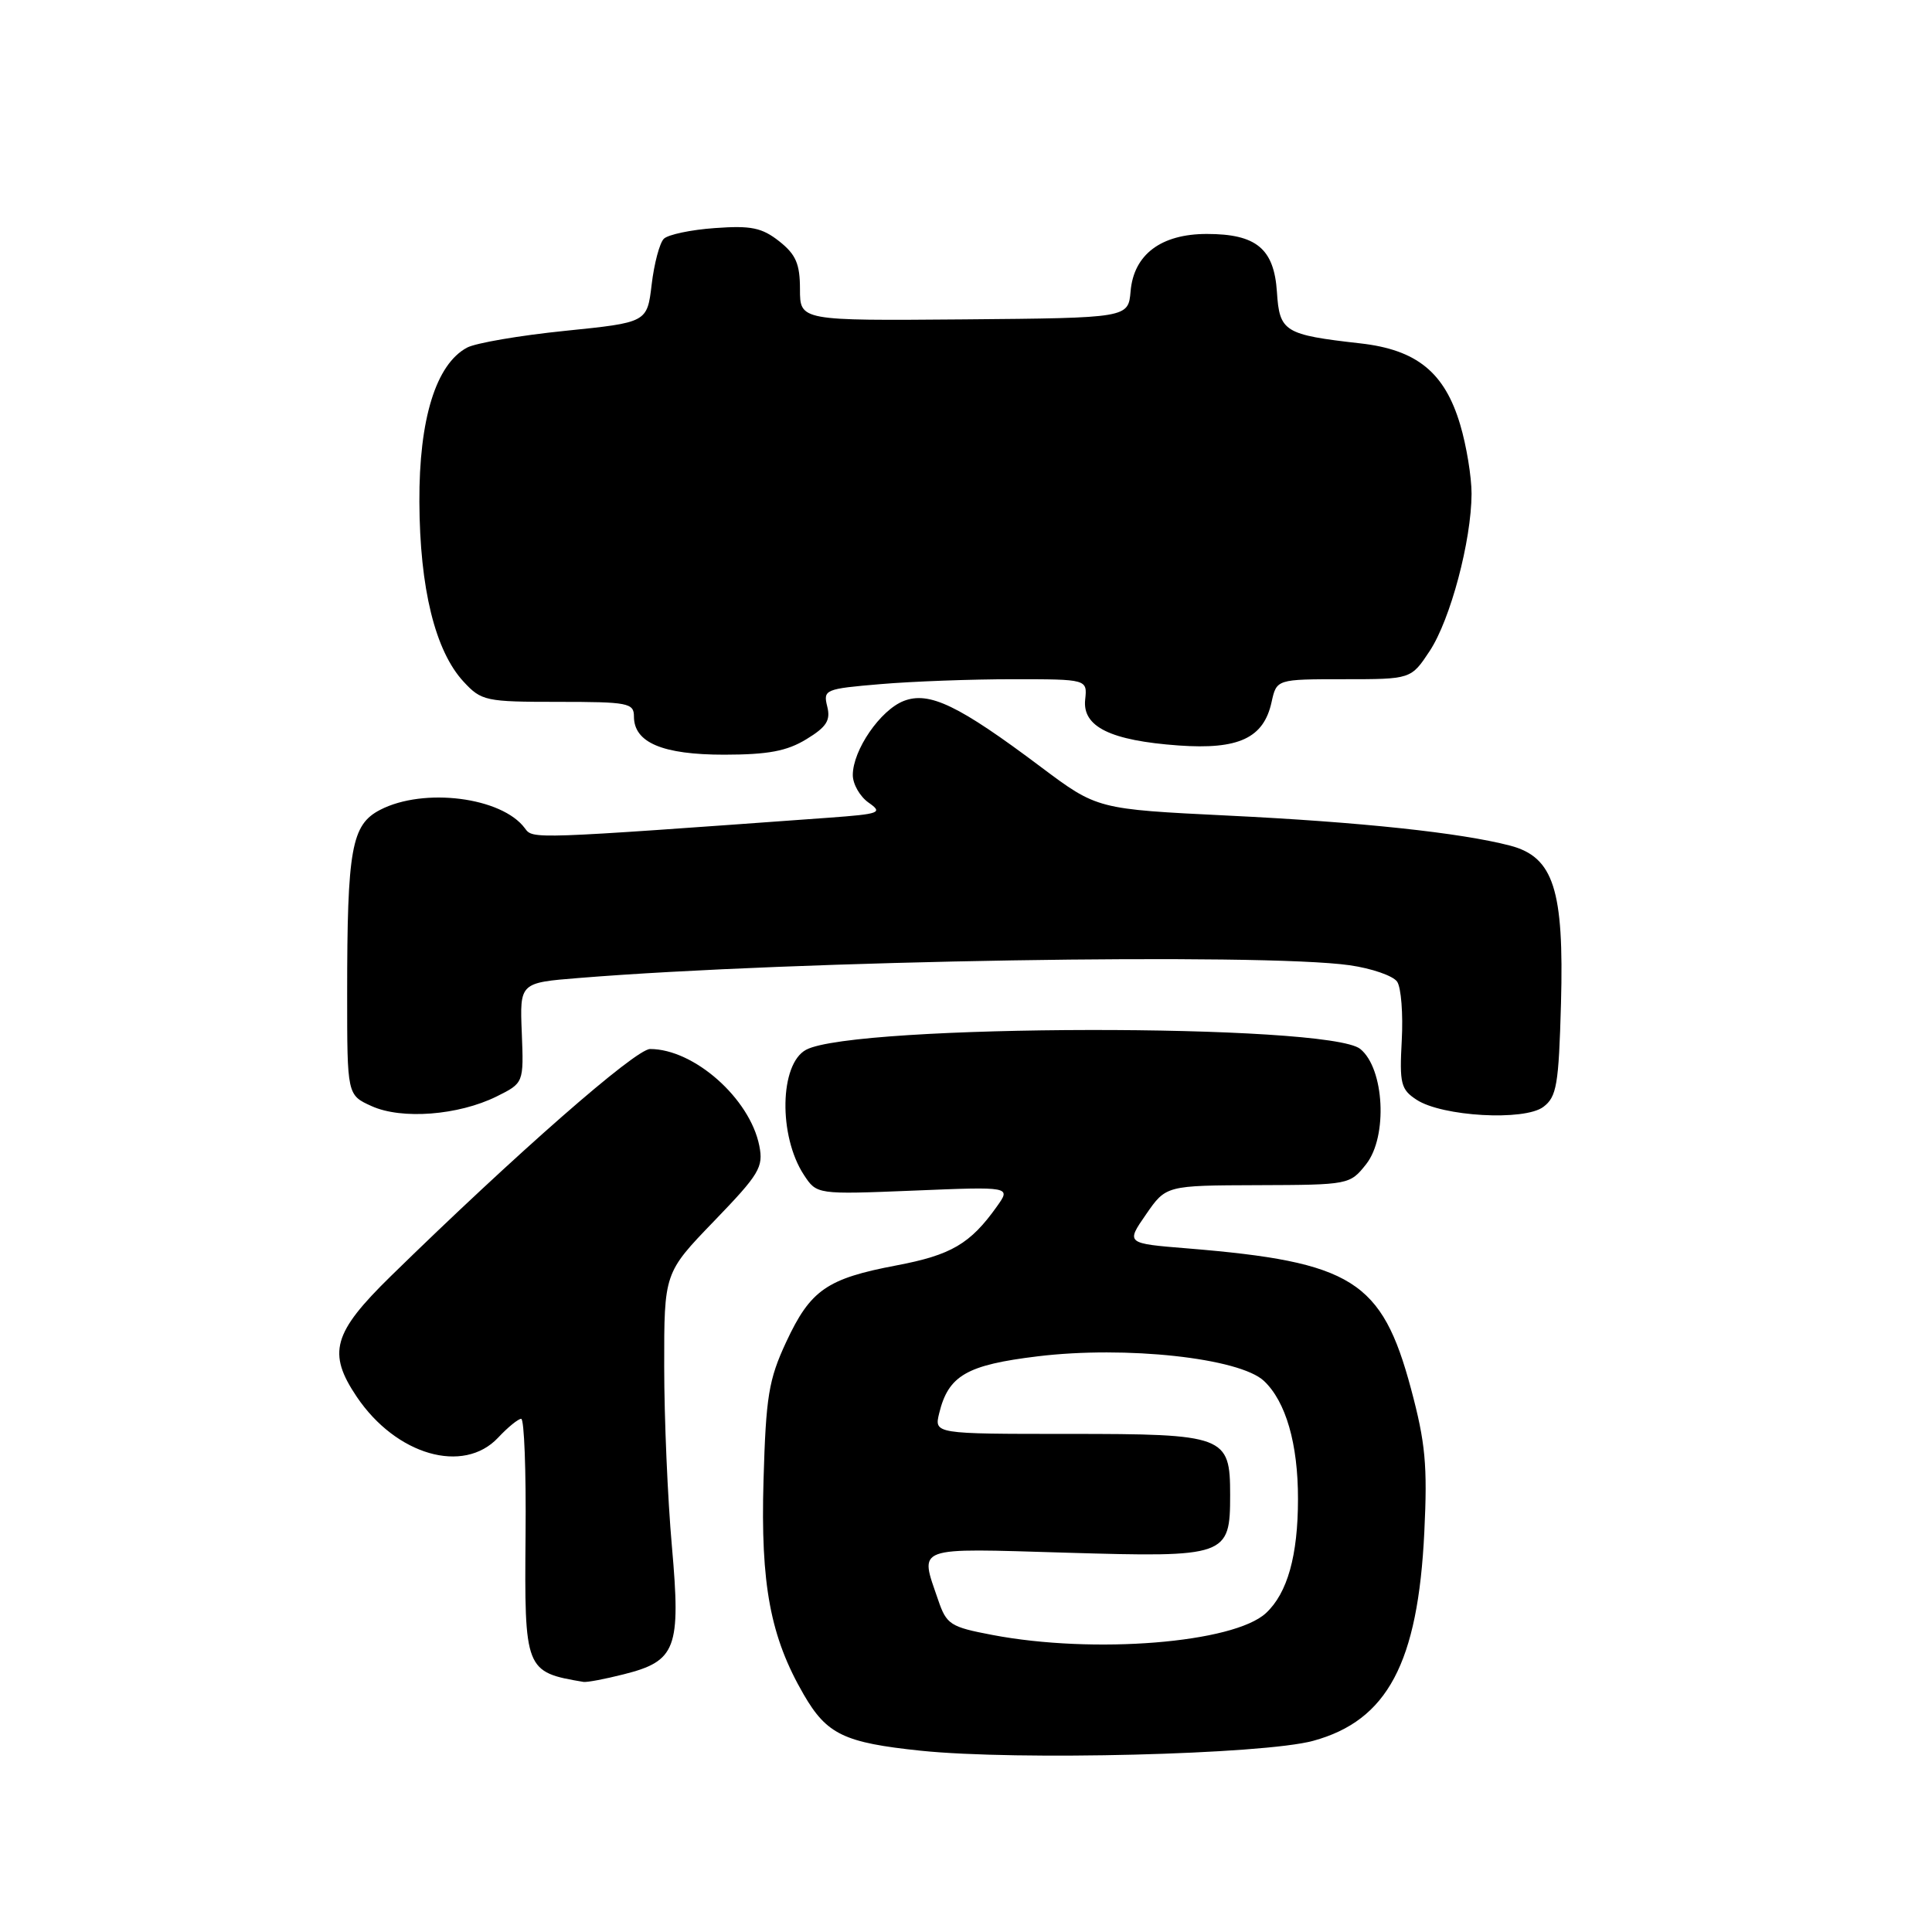 <?xml version="1.0" encoding="UTF-8" standalone="no"?>
<!DOCTYPE svg PUBLIC "-//W3C//DTD SVG 1.1//EN" "http://www.w3.org/Graphics/SVG/1.1/DTD/svg11.dtd" >
<svg xmlns="http://www.w3.org/2000/svg" xmlns:xlink="http://www.w3.org/1999/xlink" version="1.1" viewBox="0 0 256 256">
 <g >
 <path fill="currentColor"
d=" M 174.00 230.67 C 183.84 227.98 187.89 220.37 188.73 203.00 C 189.16 194.15 188.88 191.17 186.96 184.00 C 183.11 169.67 179.19 167.21 157.35 165.42 C 149.19 164.76 149.19 164.76 151.85 160.92 C 154.50 157.08 154.50 157.08 166.68 157.04 C 178.75 157.00 178.87 156.98 181.03 154.25 C 183.90 150.60 183.44 141.58 180.24 138.99 C 176.02 135.58 113.21 135.67 106.81 139.10 C 103.30 140.98 103.13 150.50 106.52 155.68 C 108.23 158.28 108.23 158.28 121.10 157.76 C 133.97 157.23 133.97 157.23 132.09 159.87 C 128.57 164.82 126.03 166.30 118.80 167.67 C 109.56 169.42 107.39 170.92 104.17 177.83 C 101.85 182.82 101.49 185.02 101.17 196.16 C 100.77 209.97 102.07 216.90 106.50 224.54 C 109.56 229.82 111.85 230.92 122.02 231.98 C 134.75 233.30 167.36 232.48 174.00 230.67 Z  M 82.62 221.86 C 89.60 220.11 90.23 218.46 89.03 204.90 C 88.47 198.63 88.01 187.91 88.01 181.08 C 88.00 168.66 88.00 168.66 94.62 161.80 C 100.63 155.57 101.18 154.66 100.61 151.81 C 99.36 145.55 91.96 139.00 86.14 139.00 C 84.21 139.00 68.31 152.93 51.76 169.12 C 44.11 176.61 43.36 179.27 47.27 185.08 C 52.48 192.81 61.40 195.39 66.00 190.50 C 67.29 189.12 68.67 188.00 69.06 188.00 C 69.46 188.00 69.72 194.90 69.64 203.34 C 69.48 221.32 69.57 221.56 77.31 222.86 C 77.75 222.94 80.14 222.49 82.62 221.86 Z  M 65.80 145.29 C 69.40 143.50 69.40 143.50 69.14 136.86 C 68.87 130.22 68.87 130.22 76.69 129.59 C 105.24 127.27 167.22 126.25 178.84 127.90 C 181.77 128.32 184.60 129.30 185.13 130.08 C 185.66 130.86 185.93 134.36 185.74 137.86 C 185.43 143.59 185.62 144.36 187.70 145.72 C 191.09 147.95 201.99 148.56 204.50 146.67 C 206.27 145.34 206.54 143.77 206.84 132.94 C 207.25 117.88 205.86 113.56 200.10 112.05 C 193.54 110.34 180.25 108.92 162.71 108.07 C 145.39 107.22 145.39 107.22 137.94 101.64 C 127.02 93.44 123.13 91.57 119.75 92.88 C 116.65 94.09 113.01 99.38 113.00 102.69 C 113.00 103.90 113.94 105.54 115.09 106.35 C 117.02 107.70 116.63 107.85 109.84 108.35 C 70.20 111.22 70.63 111.21 69.55 109.75 C 66.51 105.63 56.16 104.31 50.37 107.31 C 46.57 109.28 46.00 112.44 46.00 131.69 C 46.00 145.10 46.00 145.10 49.25 146.57 C 53.24 148.37 60.74 147.79 65.80 145.29 Z  M 106.85 97.95 C 109.53 96.32 110.08 95.45 109.61 93.60 C 109.06 91.38 109.32 91.27 116.67 90.65 C 120.87 90.29 128.75 90.00 134.19 90.00 C 144.08 90.00 144.08 90.00 143.79 92.71 C 143.41 96.30 147.14 98.13 156.17 98.78 C 164.13 99.35 167.45 97.80 168.49 93.03 C 169.16 90.00 169.16 90.00 178.07 90.00 C 186.97 90.00 186.97 90.00 189.45 86.25 C 192.19 82.08 194.96 71.68 194.99 65.43 C 194.99 63.19 194.32 59.07 193.48 56.26 C 191.43 49.35 187.73 46.34 180.26 45.50 C 170.17 44.36 169.54 43.97 169.20 38.69 C 168.82 32.95 166.47 31.00 159.91 31.00 C 153.85 31.00 150.23 33.72 149.81 38.59 C 149.50 42.13 149.50 42.13 127.75 42.32 C 106.00 42.50 106.00 42.50 106.00 38.32 C 106.00 34.96 105.46 33.72 103.25 31.97 C 100.96 30.17 99.53 29.87 94.74 30.22 C 91.56 30.44 88.51 31.09 87.96 31.64 C 87.40 32.20 86.68 34.92 86.35 37.69 C 85.75 42.73 85.75 42.73 74.86 43.84 C 68.87 44.45 63.03 45.45 61.89 46.06 C 57.77 48.26 55.52 55.52 55.57 66.50 C 55.62 77.96 57.66 86.26 61.43 90.33 C 63.79 92.88 64.35 93.00 73.95 93.00 C 83.24 93.00 84.00 93.15 84.00 94.94 C 84.00 98.40 87.79 100.00 95.97 100.00 C 101.79 99.99 104.26 99.53 106.85 97.95 Z  M 131.50 216.64 C 125.91 215.58 125.42 215.26 124.31 212.00 C 121.85 204.80 120.94 205.14 141.29 205.74 C 162.57 206.37 163.00 206.22 163.00 198.08 C 163.00 190.24 162.35 190.00 141.56 190.00 C 123.78 190.00 123.78 190.00 124.45 187.25 C 125.67 182.26 128.09 180.86 137.50 179.72 C 149.19 178.30 164.24 179.94 167.48 182.98 C 170.38 185.71 172.00 191.31 171.99 198.62 C 171.99 206.13 170.59 211.10 167.75 213.74 C 163.47 217.71 144.94 219.20 131.50 216.64 Z "/>
</g>
</svg>